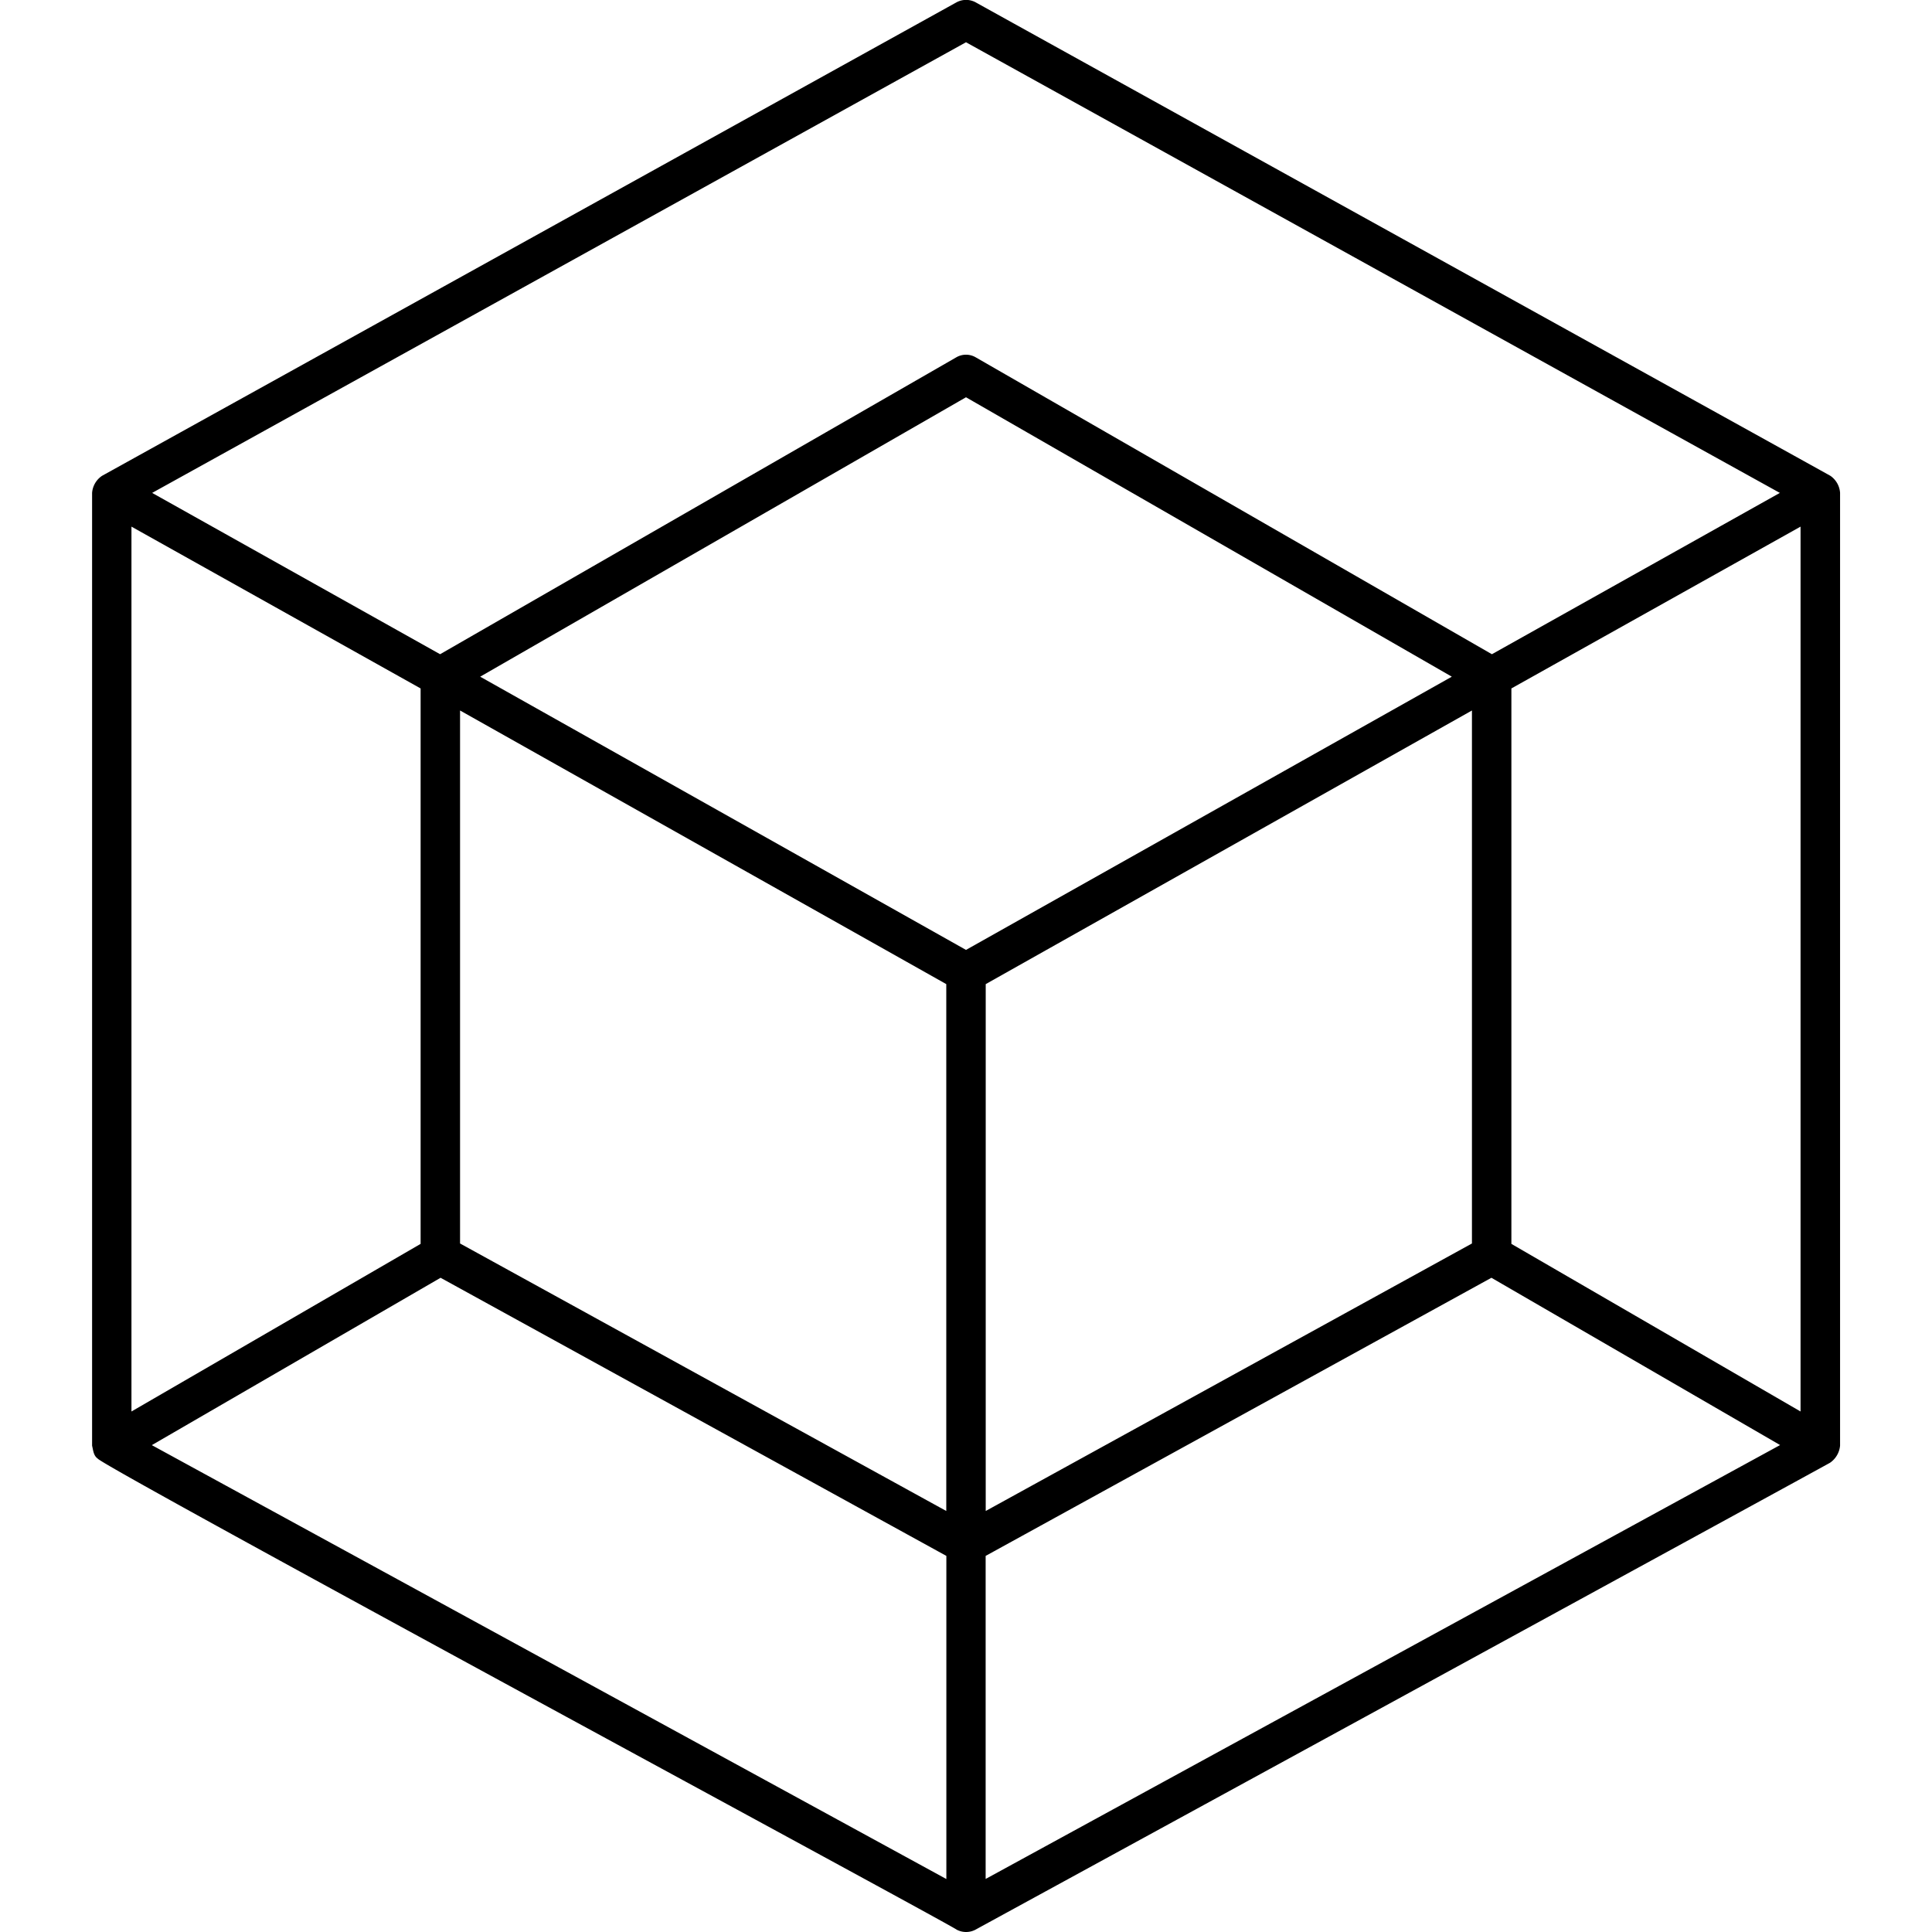 <svg xmlns="http://www.w3.org/2000/svg" viewBox="0 0 24 24"><path d="M11.88.03 1.269 5.91a.28.28 0 0 0-.125.213v11.836c.014.056.017.124.07.16.018.079 10.618 5.8 10.67 5.852a.25.25 0 0 0 .234 0c.003-.002 10.614-5.796 10.615-5.8a.29.29 0 0 0 .125-.212V6.121a.28.28 0 0 0-.12-.21c0-.002-10.617-5.88-10.618-5.882a.25.25 0 0 0-.238 0zm.12.495 10.11 5.598-3.577 2.004-6.412-3.688a.24.24 0 0 0-.242 0L5.467 8.127 1.89 6.123zm0 4.41 6.035 3.471L12 11.8 5.965 8.406zM1.633 6.542l3.592 2.01v6.9l-3.592 2.082zm20.734 0v10.992l-3.592-2.082v-6.9zM5.715 8.826l6.04 3.399v6.545l-6.04-3.323zm12.57 0v6.621l-6.04 3.323v-6.545zM5.473 15.873l6.283 3.455v4.014l-9.87-5.39zm13.054 0 3.586 2.078-9.869 5.39v-4.013z"/></svg>